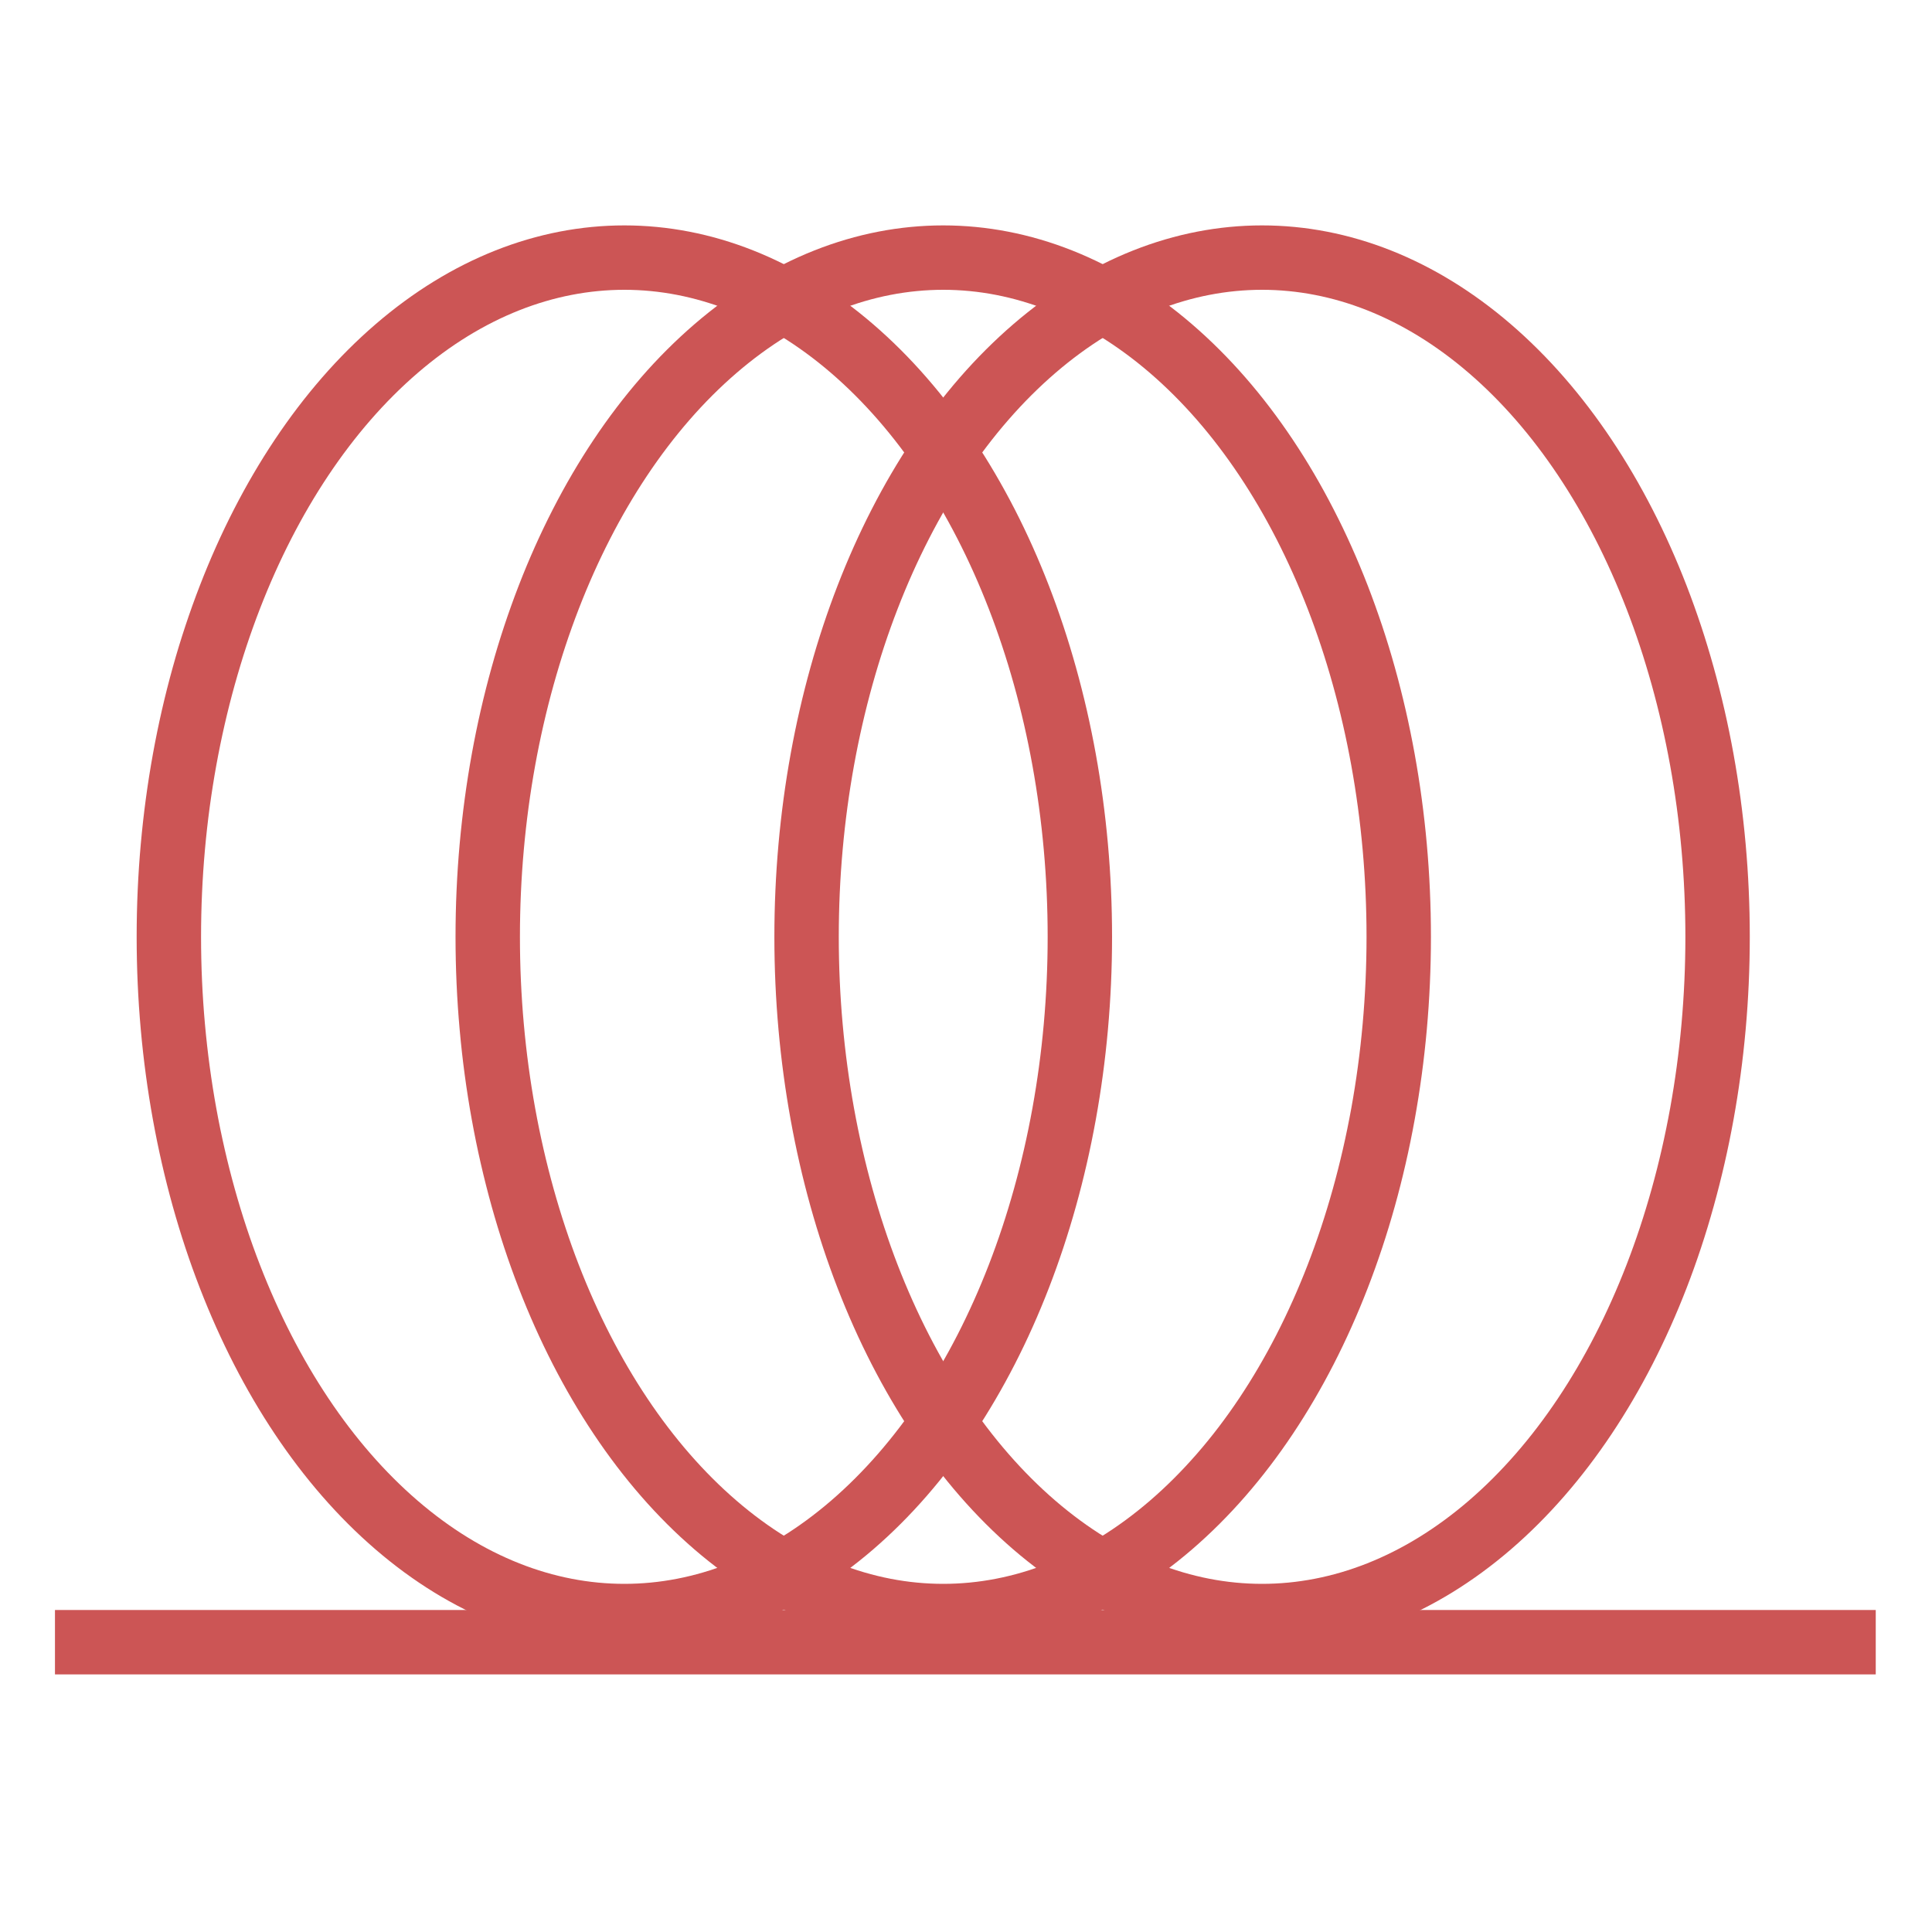 <?xml version="1.0" encoding="UTF-8" standalone="no"?>
<svg width="60px" height="60px" viewBox="0 0 60 60" version="1.1" xmlns="http://www.w3.org/2000/svg" xmlns:xlink="http://www.w3.org/1999/xlink" xmlns:sketch="http://www.bohemiancoding.com/sketch/ns">
    <!-- Generator: Sketch 3.2.2 (9983) - http://www.bohemiancoding.com/sketch -->
    <title>fiberoptics</title>
    <desc>Created with Sketch.</desc>
    <defs></defs>
    <g id="Page-1" stroke="none" stroke-width="1" fill="none" fill-rule="evenodd" sketch:type="MSPage">
        <g id="fiber-optics" sketch:type="MSLayerGroup" transform="translate(1, 8)" stroke="#CC5555" stroke-width="2">
            <path d="M0.707,43 L57.253,43" id="Line" sketch:type="MSShapeGroup"></path>
            <ellipse id="Oval-43" sketch:type="MSShapeGroup" cx="18.39" cy="21.094" rx="14.146" ry="21.094"></ellipse>
            <ellipse id="Oval-44" sketch:type="MSShapeGroup" cx="28.293" cy="21.094" rx="14.146" ry="21.094"></ellipse>
            <ellipse id="Oval-45" sketch:type="MSShapeGroup" cx="38.195" cy="21.094" rx="14.146" ry="21.094"></ellipse>
        </g>
    </g>
</svg>